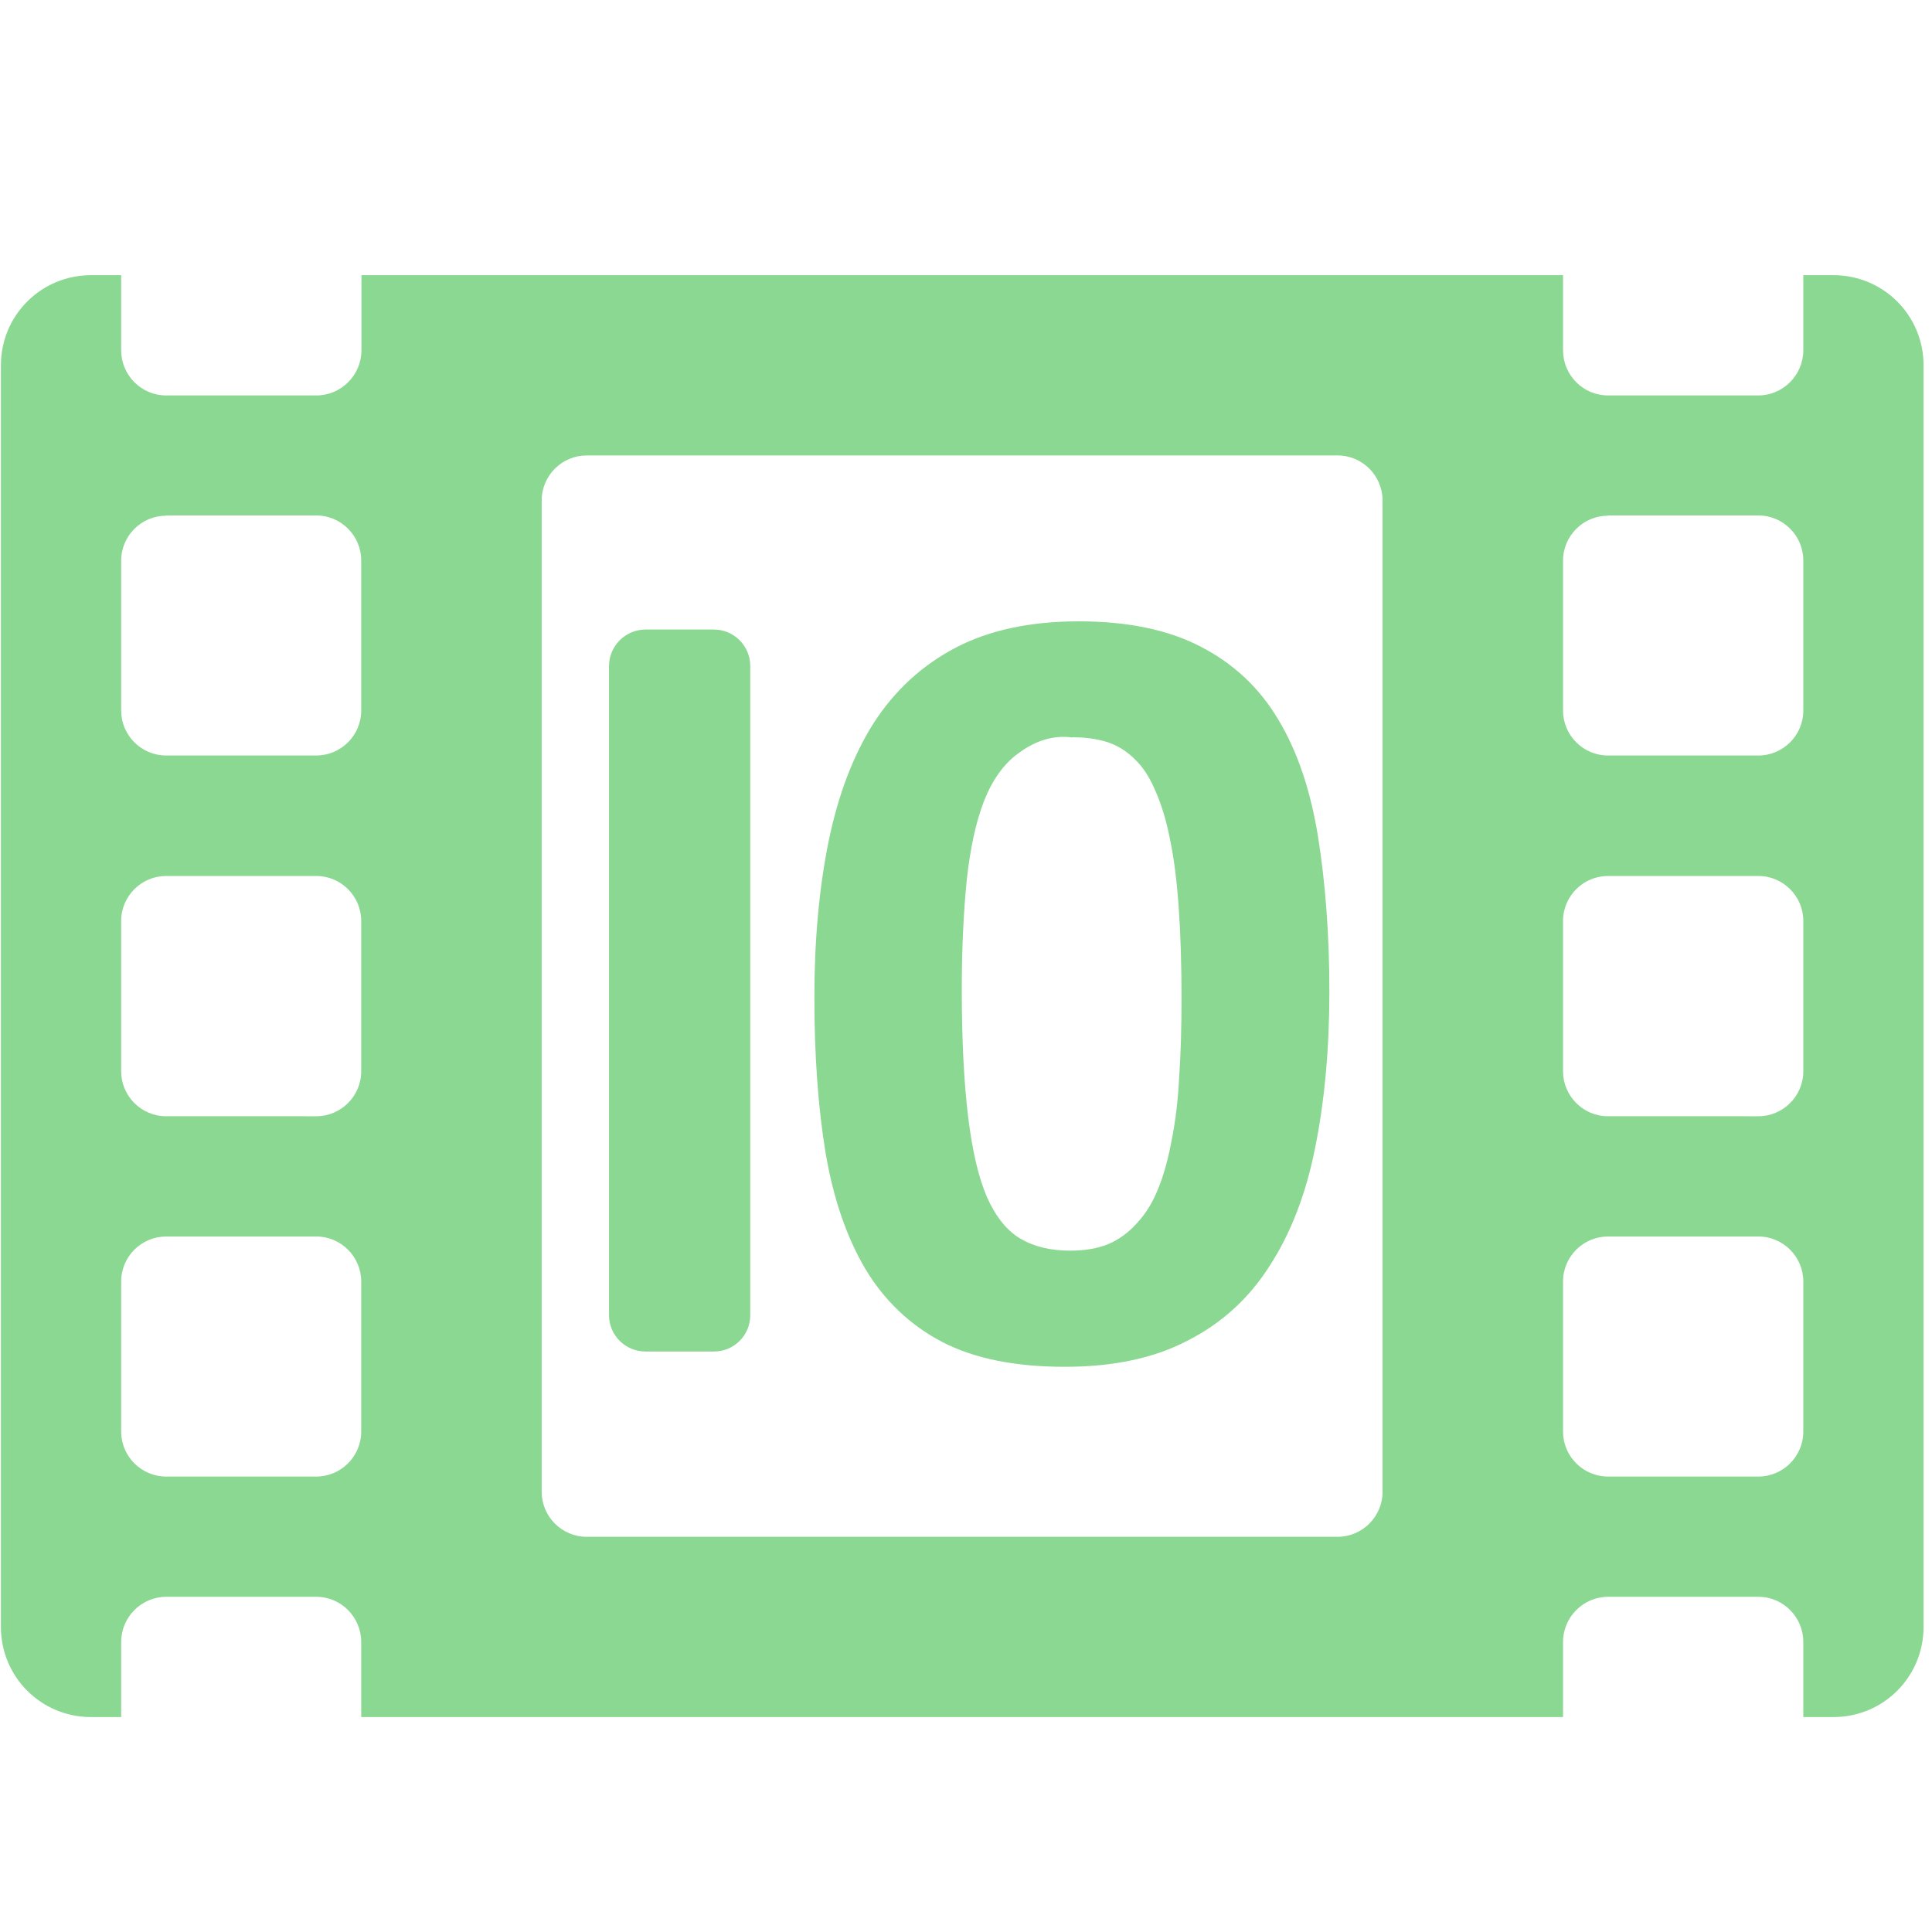 <?xml version="1.0" encoding="UTF-8" standalone="no"?>
<!-- Created with Inkscape (http://www.inkscape.org/) -->

<svg
   xmlns:dc="http://purl.org/dc/elements/1.1/"
   xmlns:cc="http://creativecommons.org/ns#"
   xmlns:rdf="http://www.w3.org/1999/02/22-rdf-syntax-ns#"
   xmlns:svg="http://www.w3.org/2000/svg"
   xmlns="http://www.w3.org/2000/svg"
   xmlns:sodipodi="http://sodipodi.sourceforge.net/DTD/sodipodi-0.dtd"
   xmlns:inkscape="http://www.inkscape.org/namespaces/inkscape"
   width="32"
   height="32"
   viewBox="0 0 8.467 8.467"
   version="1.1"
   id="svg8"
   inkscape:version="0.92.5 (2060ec1f9f, 2020-04-08)"
   sodipodi:docname="set-video-codec_sl.svg">
  <defs
     id="defs2">
    <style
       id="style1399">.cls-1{fill:#e3e3e3;}</style>
    <style
       id="style1399-4">.cls-1{fill:#e3e3e3;}</style>
    <style
       id="style1399-8">.cls-1{fill:#e3e3e3;}</style>
    <style
       id="style1399-4-5">.cls-1{fill:#e3e3e3;}</style>
  </defs>
  <sodipodi:namedview
     id="base"
     pagecolor="#ffffff"
     bordercolor="#666666"
     borderopacity="1.0"
     inkscape:pageopacity="0.0"
     inkscape:pageshadow="2"
     inkscape:zoom="16"
     inkscape:cx="-5.2231649"
     inkscape:cy="20.906969"
     inkscape:document-units="mm"
     inkscape:current-layer="svg8"
     showgrid="false"
     units="px"
     inkscape:window-width="1848"
     inkscape:window-height="1136"
     inkscape:window-x="1920"
     inkscape:window-y="27"
     inkscape:window-maximized="1">
    <sodipodi:guide
       position="8.467,0"
       orientation="-32,0"
       id="guide854"
       inkscape:locked="false" />
    <sodipodi:guide
       position="9.939,8.442"
       orientation="0,-32"
       id="guide856"
       inkscape:locked="false" />
    <sodipodi:guide
       position="0,8.467"
       orientation="32,0"
       id="guide858"
       inkscape:locked="false" />
  </sodipodi:namedview>
  <path
     sodipodi:nodetypes="sssscssssccsssscsssscssscccsssscssssssssssssssssssssssssscssccccscccsccccccccsscccccccccccscccccccsssssssssssssssscsssssssssssssssssssssssssscsss"
     inkscape:connector-curvature="0"
     id="rect819"
     d="m 0.399,1.206 c -0.219,0 -0.395,0.176 -0.395,0.395 v 5.529 c 0,0.219 0.176,0.395 0.395,0.395 h 0.132 V 7.196 c 0,-0.109 0.089,-0.198 0.197,-0.198 H 1.386 c 0.109,0 0.197,0.089 0.197,0.198 V 7.525 H 6.85 V 7.196 c 0,-0.109 0.089,-0.198 0.197,-0.198 H 7.706 c 0.109,0 0.197,0.089 0.197,0.198 V 7.525 h 0.132 c 0.219,0 0.395,-0.176 0.395,-0.395 V 1.601 c 0,-0.219 -0.176,-0.395 -0.395,-0.395 H 7.903 v 0.329 c 0,0.109 -0.089,0.198 -0.197,0.198 H 7.047 c -0.109,0 -0.197,-0.089 -0.197,-0.198 V 1.206 H 1.584 v 0.329 c 0,0.109 -0.089,0.198 -0.197,0.198 H 0.728 c -0.109,0 -0.197,-0.089 -0.197,-0.198 V 1.206 Z M 2.571,1.996 h 3.291 c 0.109,0 0.197,0.089 0.197,0.197 v 4.345 c 0,0.109 -0.089,0.197 -0.197,0.197 h -3.291 c -0.109,0 -0.197,-0.089 -0.197,-0.197 V 2.193 c 0,-0.109 0.089,-0.197 0.197,-0.197 z M 0.728,2.259 H 1.386 c 0.109,0 0.197,0.089 0.197,0.197 v 0.658 c 0,0.109 -0.089,0.197 -0.197,0.197 H 0.728 c -0.109,0 -0.197,-0.089 -0.197,-0.197 V 2.457 c 0,-0.109 0.089,-0.197 0.197,-0.197 z m 6.32,0 H 7.706 c 0.109,0 0.197,0.089 0.197,0.197 v 0.658 c 0,0.109 -0.089,0.197 -0.197,0.197 H 7.047 c -0.109,0 -0.197,-0.089 -0.197,-0.197 V 2.457 c 0,-0.109 0.089,-0.197 0.197,-0.197 z M 4.728,2.723 c -0.211,0 -0.391,0.038 -0.539,0.115 C 4.042,2.915 3.923,3.024 3.83,3.167 3.739,3.31 3.673,3.484 3.631,3.689 3.59,3.892 3.569,4.12 3.569,4.37 c 0,0.254 0.016,0.481 0.049,0.682 0.034,0.2 0.092,0.37 0.175,0.51 0.083,0.138 0.195,0.245 0.336,0.319 0.141,0.073 0.32,0.109 0.537,0.109 0.213,0 0.393,-0.038 0.539,-0.115 C 5.353,5.8 5.473,5.691 5.564,5.548 5.657,5.405 5.724,5.231 5.764,5.028 5.805,4.825 5.826,4.597 5.826,4.345 5.826,4.092 5.808,3.865 5.776,3.665 5.743,3.463 5.686,3.293 5.603,3.155 5.52,3.015 5.407,2.909 5.264,2.835 5.123,2.761 4.944,2.723 4.728,2.723 Z M 4.7,3.231 H 4.701 c 0.055,0 0.106,0.007 0.151,0.021 0.046,0.015 0.086,0.04 0.122,0.076 0.036,0.034 0.065,0.08 0.09,0.139 0.026,0.059 0.048,0.13 0.064,0.214 0.018,0.085 0.03,0.185 0.038,0.301 0.008,0.114 0.012,0.245 0.012,0.395 -1.1e-6,0.124 -0.003,0.237 -0.01,0.339 -0.005,0.102 -0.016,0.194 -0.032,0.275 -0.015,0.081 -0.034,0.154 -0.059,0.215 -0.024,0.062 -0.055,0.112 -0.093,0.153 -0.036,0.041 -0.078,0.072 -0.126,0.093 -0.049,0.02 -0.105,0.029 -0.168,0.029 -0.085,0 -0.157,-0.017 -0.217,-0.052 C 4.414,5.395 4.365,5.334 4.326,5.248 4.288,5.16 4.261,5.042 4.243,4.896 4.225,4.748 4.215,4.563 4.215,4.338 c 0,-0.184 0.008,-0.345 0.022,-0.483 0.015,-0.138 0.04,-0.253 0.076,-0.346 0.037,-0.093 0.087,-0.162 0.149,-0.207 0.063,-0.047 0.143,-0.083 0.238,-0.07 z M 0.728,3.839 H 1.386 c 0.109,0 0.197,0.089 0.197,0.197 V 4.695 c 0,0.109 -0.089,0.197 -0.197,0.197 H 0.728 c -0.109,0 -0.197,-0.089 -0.197,-0.197 V 4.036 c 0,-0.109 0.089,-0.197 0.197,-0.197 z m 6.32,0 H 7.706 c 0.109,0 0.197,0.089 0.197,0.197 V 4.695 c 0,0.109 -0.089,0.197 -0.197,0.197 H 7.047 c -0.109,0 -0.197,-0.089 -0.197,-0.197 V 4.036 c 0,-0.109 0.089,-0.197 0.197,-0.197 z M 2.829,2.759 c -0.088,0 -0.16,0.072 -0.16,0.16 v 2.845 c 0,0.088 0.072,0.159 0.16,0.159 h 0.3 c 0.088,0 0.159,-0.071 0.159,-0.159 V 2.919 c 0,-0.088 -0.071,-0.16 -0.159,-0.16 z M 0.728,5.419 H 1.386 c 0.109,0 0.197,0.089 0.197,0.197 v 0.658 c 0,0.109 -0.089,0.197 -0.197,0.197 H 0.728 c -0.109,0 -0.197,-0.089 -0.197,-0.197 V 5.616 c 0,-0.109 0.089,-0.197 0.197,-0.197 z m 6.32,0 H 7.706 c 0.109,0 0.197,0.089 0.197,0.197 v 0.658 c 0,0.109 -0.089,0.197 -0.197,0.197 H 7.047 c -0.109,0 -0.197,-0.089 -0.197,-0.197 V 5.616 c 0,-0.109 0.089,-0.197 0.197,-0.197 z"
     style="opacity:1;fill:#8ad891;fill-opacity:1;stroke:none;stroke-width:0.861;stroke-linecap:round;stroke-linejoin:round;stroke-miterlimit:4;stroke-dasharray:none;stroke-dashoffset:10.394;stroke-opacity:1" />
</svg>
